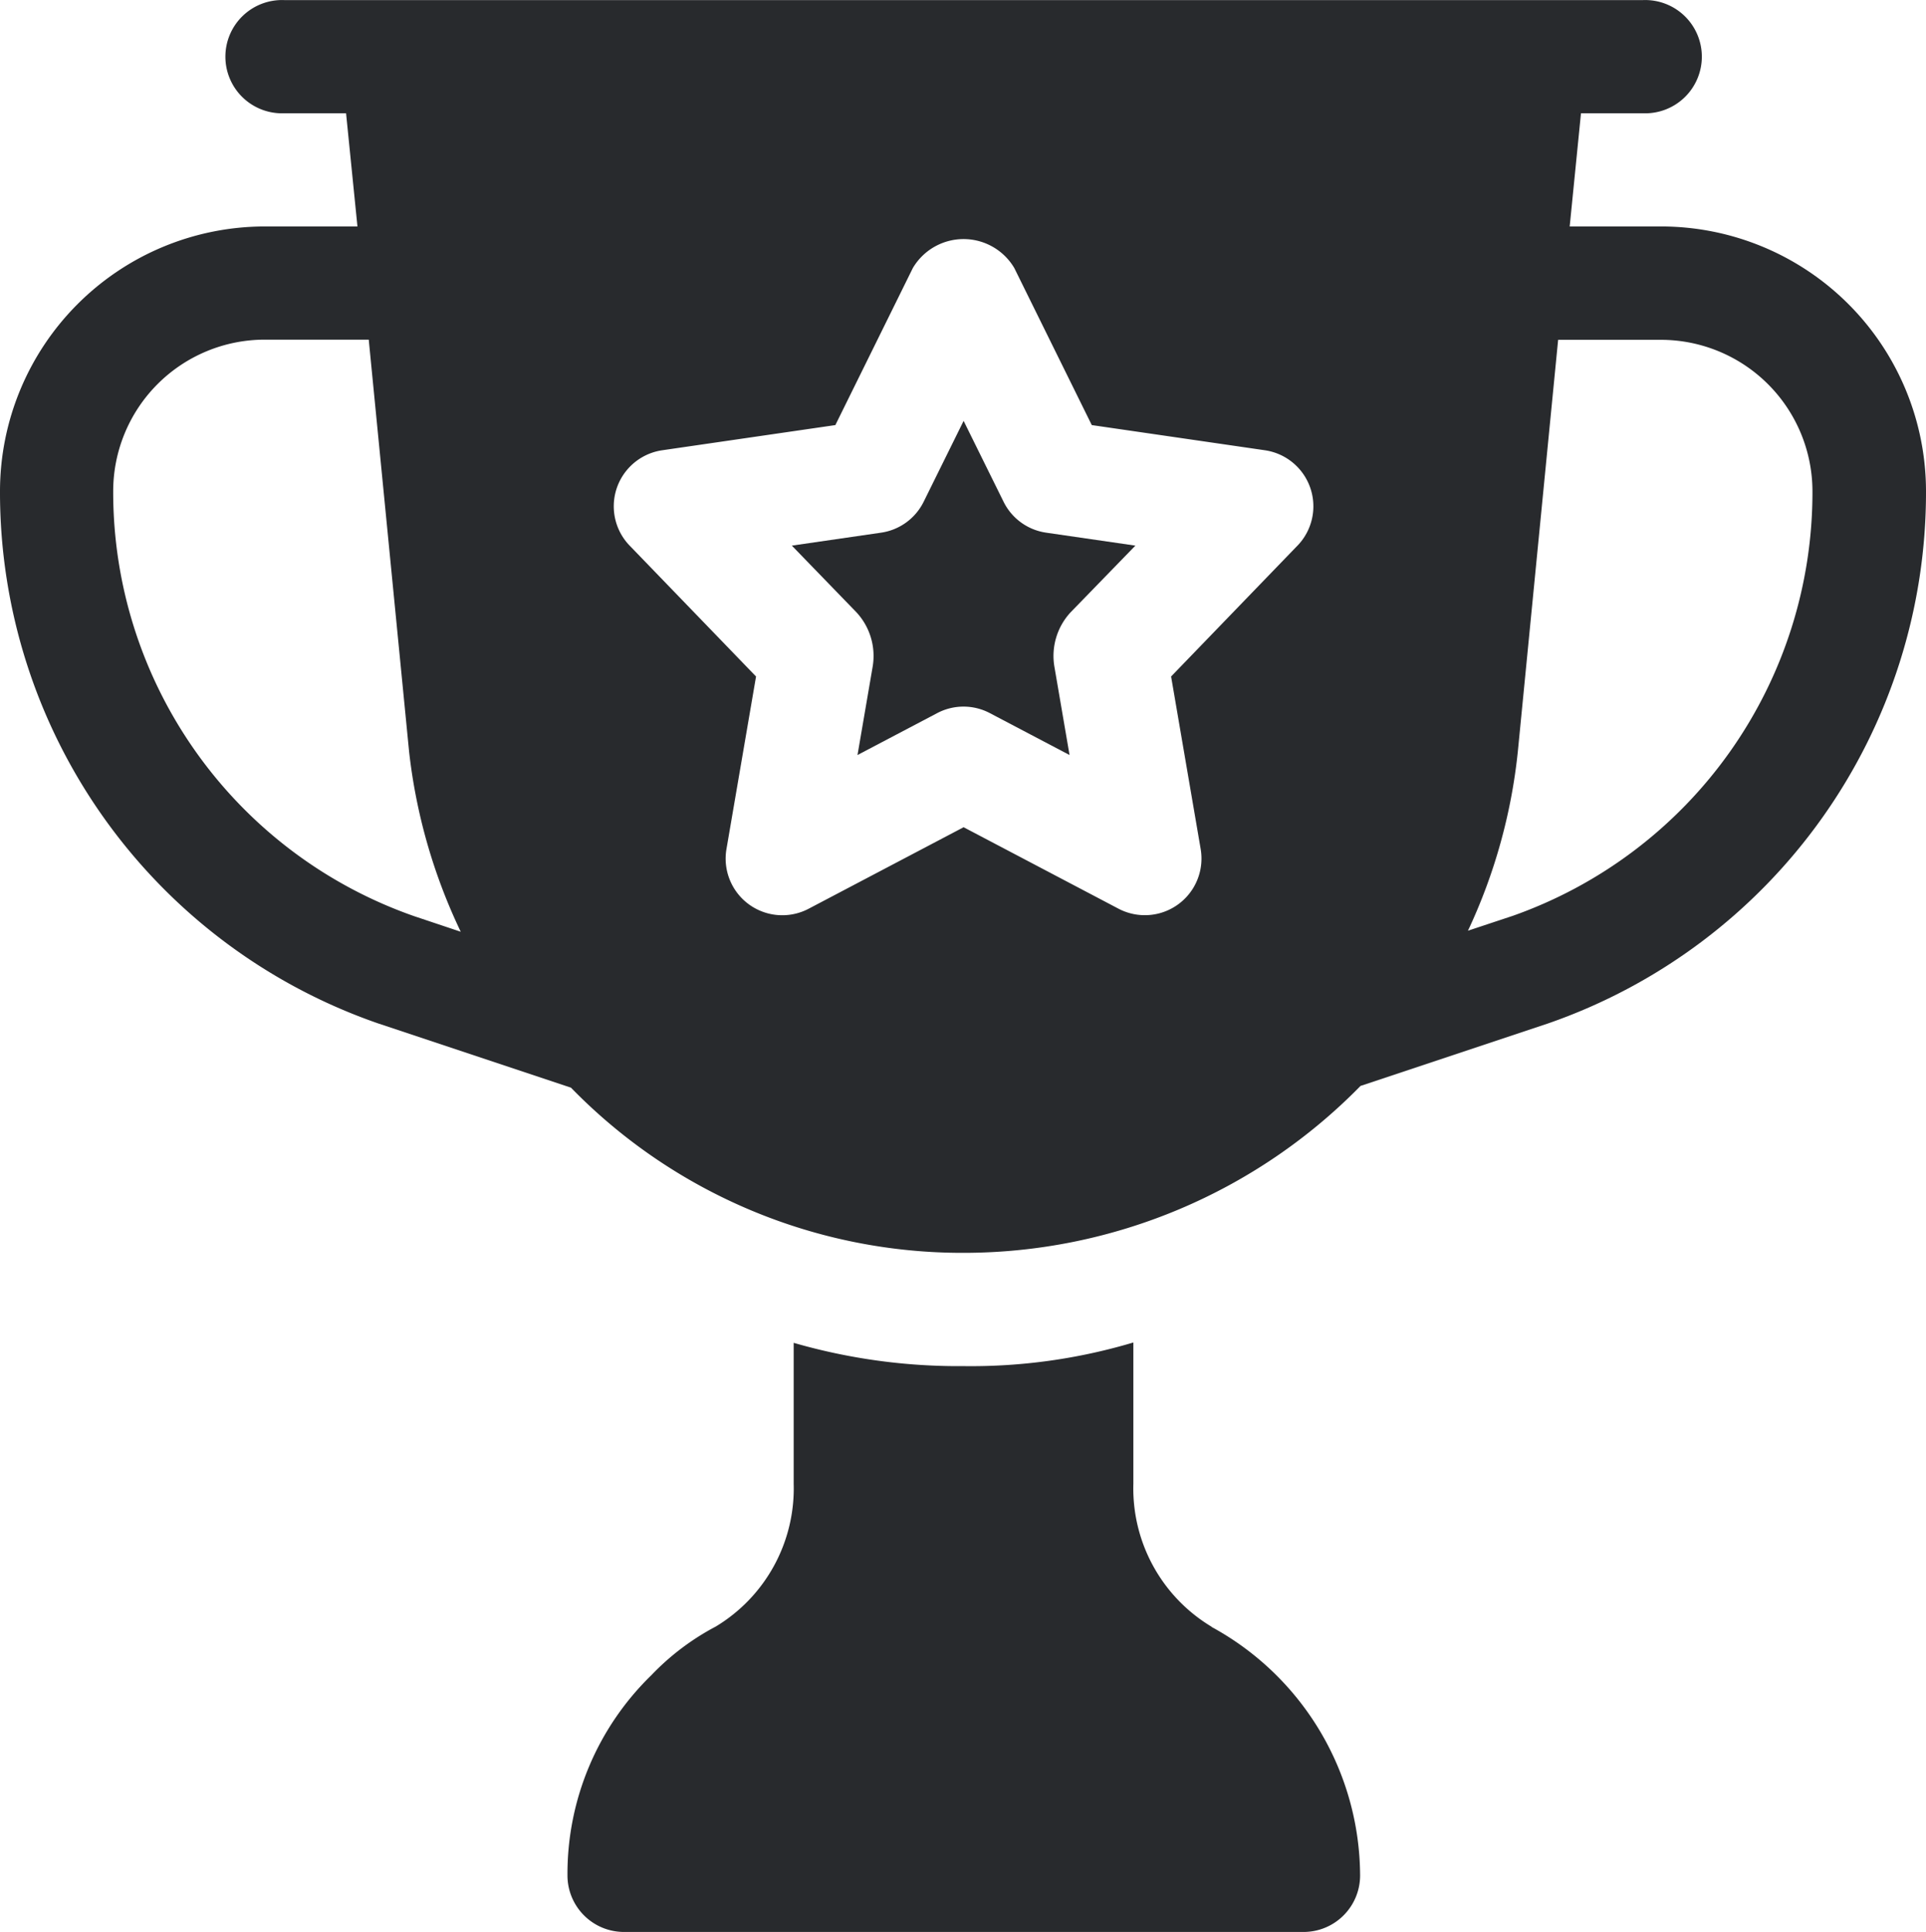 <svg xmlns="http://www.w3.org/2000/svg" width="22" height="22.073" viewBox="0 0 22 22.073">
  <g id="trophy" transform="translate(-0.847)">
    <g id="Group_20430" data-name="Group 20430" transform="translate(7.327 15.337)">
      <g id="Group_20429" data-name="Group 20429">
        <path id="Path_16631" data-name="Path 16631" d="M158.518,358.994l-.008-.007a1.842,1.842,0,0,1-.89-1.63v-1.615a6.482,6.482,0,0,1-1.94.27,6.775,6.775,0,0,1-1.94-.266v1.611a1.842,1.842,0,0,1-.89,1.63l0,0a2.86,2.86,0,0,0-.735.555,3.163,3.163,0,0,0-.959,2.287.646.646,0,0,0,.647.647h7.76a.646.646,0,0,0,.647-.647A3.248,3.248,0,0,0,158.518,358.994Z" transform="translate(-151.154 -355.743)" fill="#282a2d"/>
      </g>
    </g>
    <g id="Group_20432" data-name="Group 20432" transform="translate(0.847)">
      <g id="Group_20431" data-name="Group 20431" transform="translate(0)">
        <path id="Path_16632" data-name="Path 16632" d="M19.823,2.587H18.777l.129-1.293h.708a.647.647,0,1,0,0-1.293H4.094a.647.647,0,1,0,0,1.293H4.8L4.93,2.587H3.871A3.027,3.027,0,0,0,.847,5.61a6.421,6.421,0,0,0,4.322,6.082l2.2.733a6.237,6.237,0,0,0,4.487,1.887,6.348,6.348,0,0,0,4.532-1.907l2.14-.713A6.421,6.421,0,0,0,22.847,5.61,3.027,3.027,0,0,0,19.823,2.587ZM5.578,10.466A5.131,5.131,0,0,1,2.14,5.61a1.732,1.732,0,0,1,1.73-1.73H5.059L5.52,8.587a6.414,6.414,0,0,0,.59,2.057ZM15.657,6.244,14.224,7.728,14.562,9.7a.647.647,0,0,1-.938.681l-1.77-.931-1.77.931A.647.647,0,0,1,9.145,9.7l.338-1.972L8.05,6.244a.647.647,0,0,1,.359-1.1l1.98-.288.885-1.794a.673.673,0,0,1,1.159,0l.885,1.794,1.98.288A.647.647,0,0,1,15.657,6.244Zm2.458,4.222-.5.166a6.347,6.347,0,0,0,.57-2.05l.46-4.7h1.175a1.732,1.732,0,0,1,1.73,1.73A5.131,5.131,0,0,1,18.116,10.466Z" transform="translate(-0.847)" fill="#282a2d"/>
      </g>
    </g>
    <g id="Group_20434" data-name="Group 20434" transform="translate(9.892 4.808)">
      <g id="Group_20433" data-name="Group 20433">
        <path id="Path_16633" data-name="Path 16633" d="M214.567,112.944l-1.019-.148a.645.645,0,0,1-.487-.354l-.456-.923-.456.923a.645.645,0,0,1-.487.354l-1.019.148.738.762a.733.733,0,0,1,.186.615l-.174,1.015.911-.479a.645.645,0,0,1,.6,0l.911.479-.174-1.015a.733.733,0,0,1,.186-.615Z" transform="translate(-210.643 -111.519)" fill="#282a2d"/>
      </g>
    </g>
  </g>
</svg>
